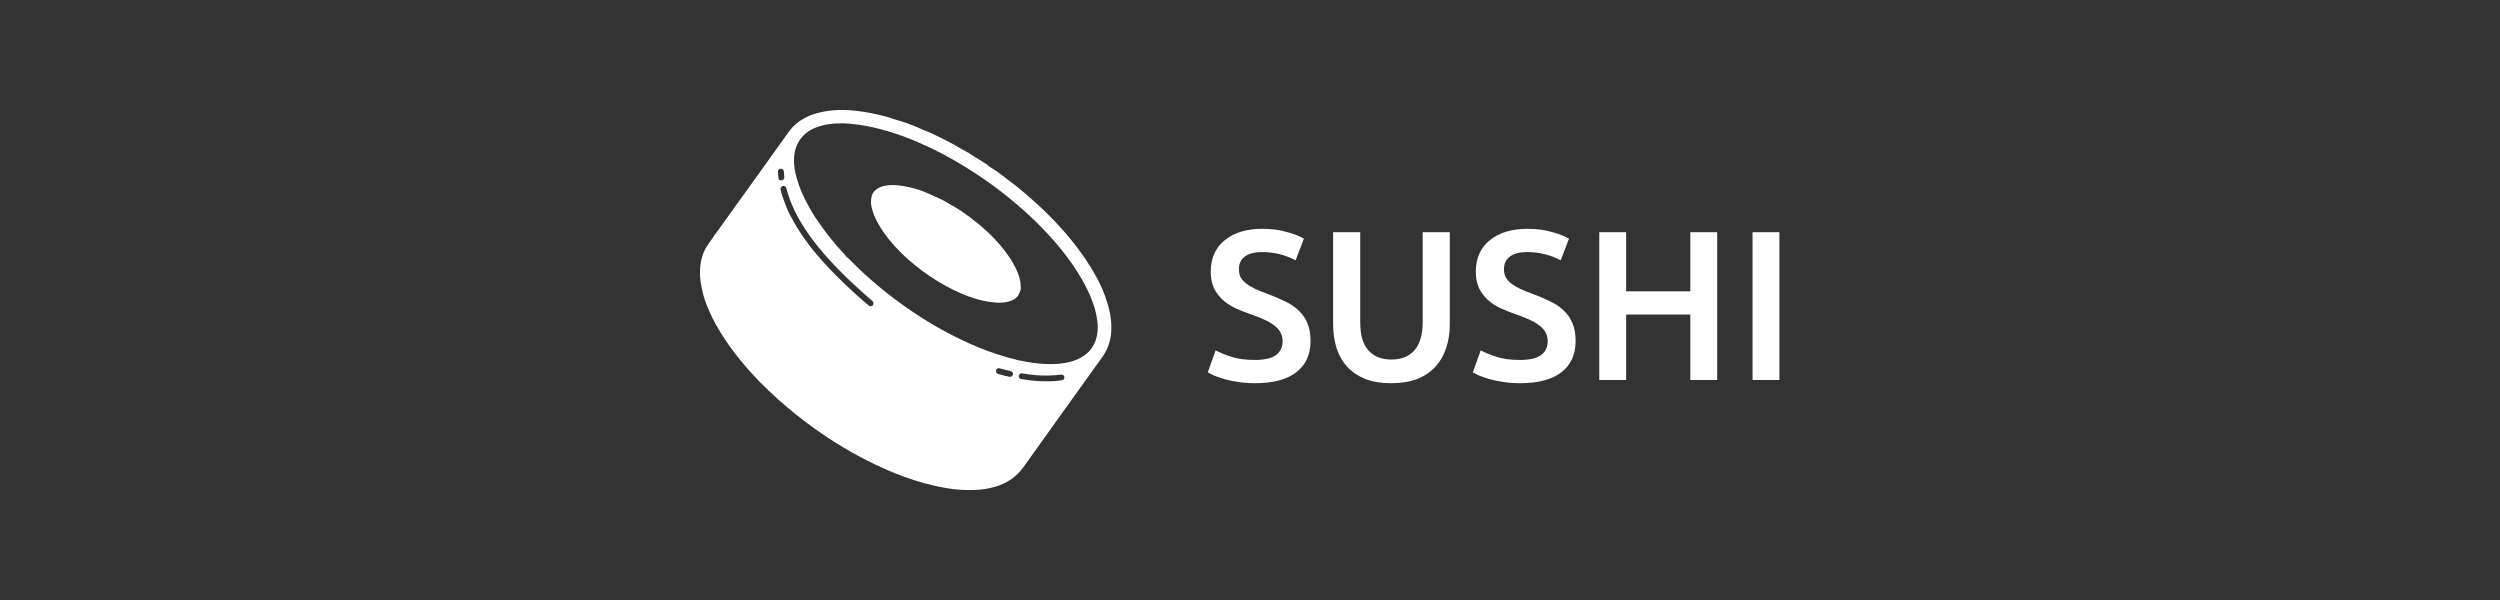 <svg width="250" height="60" viewBox="0 0 250 60" fill="none" xmlns="http://www.w3.org/2000/svg">
<rect x="0" y="0" width="250" height="60" fill="#333333" stroke="none"/>
<path d="M125.488 35.996C126.454 35.996 127.158 35.832 127.599 35.505C128.039 35.178 128.26 34.716 128.26 34.119C128.26 33.764 128.182 33.458 128.025 33.202C127.883 32.947 127.67 32.719 127.385 32.52C127.115 32.307 126.781 32.115 126.383 31.944C125.985 31.76 125.53 31.582 125.019 31.411C124.507 31.227 124.009 31.027 123.526 30.814C123.057 30.587 122.638 30.31 122.268 29.983C121.913 29.656 121.621 29.265 121.394 28.81C121.181 28.355 121.074 27.808 121.074 27.168C121.074 25.832 121.536 24.787 122.46 24.034C123.384 23.266 124.642 22.882 126.234 22.882C127.158 22.882 127.975 22.989 128.686 23.202C129.411 23.401 129.98 23.621 130.392 23.863L129.56 26.038C129.077 25.768 128.544 25.562 127.961 25.42C127.393 25.277 126.803 25.206 126.191 25.206C125.466 25.206 124.898 25.356 124.486 25.654C124.088 25.953 123.889 26.372 123.889 26.912C123.889 27.239 123.953 27.523 124.08 27.765C124.223 27.992 124.414 28.199 124.656 28.384C124.912 28.568 125.203 28.739 125.53 28.895C125.872 29.052 126.241 29.201 126.639 29.343C127.336 29.599 127.954 29.862 128.494 30.132C129.049 30.388 129.511 30.701 129.88 31.07C130.264 31.425 130.555 31.852 130.754 32.349C130.953 32.833 131.053 33.423 131.053 34.119C131.053 35.456 130.577 36.493 129.624 37.232C128.686 37.957 127.307 38.32 125.488 38.32C124.876 38.32 124.315 38.277 123.803 38.192C123.306 38.121 122.858 38.028 122.46 37.915C122.076 37.801 121.742 37.687 121.458 37.574C121.173 37.446 120.946 37.332 120.775 37.232L121.564 35.036C121.948 35.249 122.467 35.463 123.121 35.676C123.775 35.889 124.564 35.996 125.488 35.996ZM139.114 38.32C138.105 38.32 137.237 38.178 136.512 37.893C135.787 37.595 135.183 37.183 134.7 36.657C134.231 36.131 133.883 35.512 133.655 34.802C133.428 34.091 133.314 33.309 133.314 32.456V23.223H136.022V32.2C136.022 32.868 136.093 33.444 136.235 33.927C136.392 34.397 136.605 34.78 136.875 35.079C137.159 35.377 137.486 35.598 137.856 35.74C138.24 35.882 138.666 35.953 139.135 35.953C139.604 35.953 140.031 35.882 140.414 35.74C140.798 35.598 141.125 35.377 141.395 35.079C141.68 34.78 141.893 34.397 142.035 33.927C142.191 33.444 142.27 32.868 142.27 32.2V23.223H144.978V32.456C144.978 33.309 144.857 34.091 144.615 34.802C144.388 35.512 144.032 36.131 143.549 36.657C143.08 37.183 142.476 37.595 141.736 37.893C140.997 38.178 140.123 38.32 139.114 38.32ZM151.995 35.996C152.962 35.996 153.666 35.832 154.106 35.505C154.547 35.178 154.767 34.716 154.767 34.119C154.767 33.764 154.689 33.458 154.533 33.202C154.391 32.947 154.177 32.719 153.893 32.52C153.623 32.307 153.289 32.115 152.891 31.944C152.493 31.76 152.038 31.582 151.526 31.411C151.015 31.227 150.517 31.027 150.034 30.814C149.565 30.587 149.145 30.31 148.776 29.983C148.42 29.656 148.129 29.265 147.901 28.81C147.688 28.355 147.582 27.808 147.582 27.168C147.582 25.832 148.044 24.787 148.968 24.034C149.892 23.266 151.15 22.882 152.742 22.882C153.666 22.882 154.483 22.989 155.194 23.202C155.919 23.401 156.487 23.621 156.9 23.863L156.068 26.038C155.585 25.768 155.052 25.562 154.469 25.42C153.9 25.277 153.31 25.206 152.699 25.206C151.974 25.206 151.405 25.356 150.993 25.654C150.595 25.953 150.396 26.372 150.396 26.912C150.396 27.239 150.46 27.523 150.588 27.765C150.73 27.992 150.922 28.199 151.164 28.384C151.42 28.568 151.711 28.739 152.038 28.895C152.379 29.052 152.749 29.201 153.147 29.343C153.843 29.599 154.462 29.862 155.002 30.132C155.556 30.388 156.018 30.701 156.388 31.07C156.772 31.425 157.063 31.852 157.262 32.349C157.461 32.833 157.561 33.423 157.561 34.119C157.561 35.456 157.084 36.493 156.132 37.232C155.194 37.957 153.815 38.32 151.995 38.32C151.384 38.32 150.823 38.277 150.311 38.192C149.813 38.121 149.366 38.028 148.968 37.915C148.584 37.801 148.25 37.687 147.965 37.574C147.681 37.446 147.454 37.332 147.283 37.232L148.072 35.036C148.456 35.249 148.975 35.463 149.629 35.676C150.282 35.889 151.071 35.996 151.995 35.996ZM169.033 23.223H171.72V38H169.033V31.454H162.615V38H159.928V23.223H162.615V29.13H169.033V23.223ZM175.254 23.223H177.941V38H175.254V23.223Z" fill="white"/>
<g clip-path="url(#clip0)">
<path d="M110.599 29.879C110.576 29.879 110.558 29.868 110.56 29.84C110.593 29.833 110.599 29.852 110.599 29.879Z" fill="#AF75B2"/>
<path d="M111.04 31.589C110.947 31.007 110.799 30.434 110.6 29.879C110.576 29.879 110.558 29.868 110.56 29.84C110.586 29.755 110.539 29.683 110.512 29.609C110.017 28.283 109.323 27.06 108.535 25.889C107.863 24.9 107.126 23.956 106.331 23.063C105.83 22.492 105.309 21.94 104.769 21.406C103.862 20.51 102.906 19.67 101.926 18.853C101.413 18.424 100.864 18.044 100.34 17.627C99.904 17.279 99.445 16.962 98.967 16.676C98.866 16.617 98.793 16.523 98.698 16.455C98.157 16.075 97.567 15.773 97.023 15.394C96.762 15.212 96.466 15.081 96.191 14.921C95.67 14.616 95.148 14.314 94.608 14.043C93.846 13.662 93.087 13.268 92.287 12.975C92.103 12.909 91.936 12.806 91.758 12.732C90.994 12.414 90.212 12.143 89.415 11.918C89.199 11.858 88.991 11.77 88.775 11.708C88.035 11.502 87.285 11.335 86.527 11.209C85.983 11.112 85.432 11.048 84.879 11.018C84.195 10.976 83.508 10.998 82.827 11.084C81.975 11.203 81.159 11.422 80.401 11.841C79.846 12.138 79.36 12.55 78.978 13.051C78.501 13.694 78.04 14.35 77.573 15.001C77.058 15.718 76.545 16.435 76.033 17.153C75.302 18.17 74.57 19.187 73.837 20.204C73.233 21.044 72.631 21.884 72.029 22.727C71.597 23.331 71.151 23.926 70.738 24.545C70.398 25.066 70.172 25.654 70.077 26.269C69.979 26.889 69.973 27.52 70.059 28.142C70.165 28.958 70.372 29.758 70.676 30.522C71.005 31.356 71.402 32.162 71.863 32.931C72.375 33.789 72.939 34.616 73.552 35.406C74.15 36.18 74.784 36.925 75.455 37.639C75.863 38.075 76.278 38.506 76.721 38.909C76.805 38.881 76.892 38.862 76.98 38.851C76.892 38.862 76.805 38.881 76.721 38.909C76.771 38.962 76.818 39.017 76.87 39.068C78.101 40.242 79.403 41.339 80.77 42.352C82.58 43.709 84.499 44.913 86.508 45.952C89.057 47.258 91.701 48.3 94.538 48.794C95.076 48.89 95.618 48.954 96.163 48.986C96.564 49.007 96.965 49.009 97.367 49C98.088 48.987 98.805 48.88 99.498 48.68C100.667 48.339 101.632 47.714 102.351 46.705C104.964 43.04 107.586 39.381 110.217 35.727C110.76 34.971 111.075 34.074 111.123 33.143C111.155 32.624 111.128 32.102 111.04 31.589ZM77.939 17.989C77.894 17.972 77.885 17.929 77.873 17.888C77.873 17.879 77.869 17.87 77.866 17.863C77.854 17.822 77.844 17.78 77.837 17.738C77.803 17.55 77.814 17.358 77.792 17.17C77.791 17.16 77.791 17.15 77.792 17.14C77.793 17.095 77.807 17.052 77.831 17.015C77.838 17.003 77.846 16.992 77.854 16.981C77.867 16.967 77.881 16.953 77.896 16.941C77.947 16.896 78.012 16.87 78.08 16.867C78.155 16.867 78.228 16.895 78.282 16.947C78.342 17 78.381 17.072 78.392 17.151C78.397 17.198 78.4 17.245 78.402 17.291V17.361C78.402 17.449 78.409 17.536 78.423 17.622C78.427 17.642 78.432 17.661 78.439 17.68C78.442 17.764 78.419 17.846 78.373 17.916C78.346 17.952 78.312 17.982 78.273 18.005C78.223 18.037 78.162 18.049 78.103 18.04C78.089 18.038 78.075 18.035 78.062 18.032C78.034 18.024 78.007 18.016 77.98 18.005L77.939 17.989ZM87.342 30.326C87.348 30.377 87.338 30.429 87.314 30.475C87.29 30.521 87.252 30.558 87.206 30.582C87.163 30.612 87.113 30.628 87.061 30.628C87.009 30.628 86.959 30.612 86.917 30.582C86.829 30.516 86.743 30.445 86.659 30.374C86.615 30.337 86.571 30.3 86.527 30.262C86.358 30.116 86.19 29.969 86.024 29.821C84.922 28.846 83.857 27.832 82.845 26.762C82.589 26.492 82.341 26.215 82.096 25.936C81.85 25.656 81.609 25.373 81.368 25.091C81.268 24.974 81.17 24.852 81.081 24.727C80.949 24.547 80.817 24.364 80.684 24.187L80.657 24.151L80.626 24.111C80.574 24.044 80.524 23.978 80.474 23.907C80.281 23.643 80.1 23.369 79.924 23.092C79.848 22.972 79.772 22.85 79.696 22.729C79.528 22.461 79.38 22.181 79.228 21.902C79.177 21.81 79.125 21.718 79.072 21.626C78.995 21.494 78.924 21.354 78.859 21.214C78.661 20.794 78.514 20.355 78.343 19.926C78.23 19.618 78.137 19.304 78.063 18.985C78.055 18.957 78.051 18.928 78.05 18.899V18.896C78.05 18.875 78.052 18.855 78.055 18.835C78.059 18.813 78.065 18.791 78.074 18.769C78.086 18.741 78.102 18.715 78.123 18.693C78.139 18.676 78.157 18.661 78.177 18.648C78.2 18.634 78.226 18.623 78.252 18.615C78.272 18.61 78.293 18.606 78.314 18.605H78.319C78.347 18.603 78.375 18.604 78.402 18.609C78.443 18.613 78.483 18.628 78.517 18.651C78.552 18.674 78.58 18.705 78.6 18.741C78.609 18.757 78.617 18.774 78.623 18.791L78.633 18.817C78.644 18.855 78.654 18.894 78.664 18.932C78.681 18.998 78.698 19.064 78.717 19.134C78.807 19.448 78.915 19.756 79.028 20.059C79.09 20.218 79.152 20.377 79.219 20.533C79.317 20.761 79.421 20.985 79.531 21.208C79.641 21.43 79.757 21.65 79.879 21.869C79.939 21.978 80.002 22.086 80.065 22.192C80.361 22.695 80.682 23.18 81.023 23.652C81.442 24.231 81.892 24.785 82.357 25.327C83.199 26.31 84.106 27.229 85.041 28.121C85.432 28.494 85.843 28.848 86.237 29.215C86.316 29.288 86.395 29.361 86.476 29.432C86.556 29.503 86.637 29.573 86.718 29.644C86.881 29.784 87.044 29.924 87.205 30.067C87.224 30.084 87.243 30.102 87.261 30.119C87.29 30.145 87.312 30.176 87.326 30.211C87.341 30.246 87.348 30.284 87.346 30.322L87.342 30.326ZM101.289 37.464C101.279 37.499 101.264 37.533 101.243 37.563C101.224 37.592 101.199 37.616 101.17 37.635C101.156 37.644 101.141 37.652 101.125 37.658C101.092 37.672 101.056 37.679 101.02 37.68C101 37.682 100.98 37.682 100.96 37.68C100.938 37.68 100.917 37.673 100.894 37.669C100.84 37.658 100.788 37.644 100.735 37.63C100.711 37.624 100.687 37.619 100.663 37.613C100.621 37.604 100.579 37.599 100.536 37.597C100.399 37.547 100.259 37.508 100.116 37.478C100.039 37.461 99.963 37.441 99.887 37.417C99.833 37.403 99.78 37.384 99.73 37.359C99.709 37.347 99.691 37.333 99.674 37.316C99.647 37.285 99.626 37.249 99.615 37.21C99.604 37.177 99.599 37.143 99.598 37.108C99.598 37.108 99.598 37.104 99.598 37.101C99.597 37.059 99.606 37.017 99.623 36.979L99.627 36.968C99.657 36.913 99.704 36.87 99.761 36.845C99.818 36.82 99.882 36.815 99.942 36.83C100.232 36.896 100.519 36.975 100.808 37.047C100.864 37.061 100.922 37.07 100.979 37.082L101.05 37.104C101.074 37.112 101.097 37.121 101.119 37.132C101.175 37.154 101.222 37.194 101.254 37.245C101.286 37.296 101.301 37.356 101.296 37.416C101.295 37.433 101.292 37.45 101.289 37.467V37.464ZM106.13 38.033C105.647 38.105 105.159 38.137 104.671 38.13C104.45 38.13 104.233 38.126 104.02 38.118C103.806 38.109 103.594 38.095 103.384 38.074C102.965 38.035 102.554 37.978 102.144 37.905C101.974 37.875 101.896 37.794 101.879 37.658C101.868 37.585 101.886 37.511 101.929 37.451C101.972 37.391 102.038 37.351 102.111 37.339C102.146 37.334 102.182 37.334 102.218 37.339C102.449 37.367 102.681 37.412 102.909 37.441C103.777 37.565 104.655 37.591 105.529 37.521C105.71 37.504 105.891 37.478 106.073 37.465C106.12 37.461 106.168 37.464 106.215 37.473C106.274 37.481 106.33 37.51 106.371 37.554C106.412 37.599 106.437 37.656 106.441 37.716C106.443 37.736 106.443 37.756 106.441 37.777C106.424 37.91 106.307 38.009 106.127 38.036L106.13 38.033ZM109.761 33.063C109.649 34.458 108.948 35.43 107.657 35.971C107.096 36.207 106.504 36.315 105.9 36.374C105.552 36.405 105.202 36.417 104.852 36.409C104.182 36.395 103.514 36.33 102.854 36.215C102.489 36.154 102.127 36.083 101.761 36.017C101.452 35.903 101.129 35.847 100.813 35.759C99.472 35.382 98.162 34.903 96.893 34.327C94.891 33.422 92.971 32.344 91.155 31.105C89.775 30.174 88.453 29.159 87.199 28.064C86.913 27.815 86.632 27.559 86.35 27.306C85.938 26.939 85.556 26.541 85.16 26.157C85.019 26.02 84.895 25.869 84.731 25.753C84.618 25.672 84.552 25.544 84.461 25.442C84.22 25.169 83.96 24.913 83.724 24.637C83.48 24.35 83.243 24.053 83.004 23.76C82.476 23.109 81.992 22.426 81.522 21.732C81.294 21.395 81.097 21.035 80.897 20.68C80.38 19.764 79.947 18.812 79.664 17.797C79.48 17.136 79.363 16.458 79.405 15.767C79.457 14.907 79.751 14.155 80.368 13.529C80.868 13.025 81.478 12.76 82.143 12.575C83.069 12.317 84.018 12.295 84.963 12.368C85.971 12.455 86.969 12.63 87.947 12.891C89.697 13.341 91.371 13.988 92.998 14.766C93.465 14.989 93.932 15.215 94.386 15.461C95.522 16.073 96.633 16.731 97.705 17.444C98.726 18.124 99.719 18.842 100.679 19.607C101.374 20.163 102.051 20.741 102.71 21.34C103.287 21.869 103.842 22.416 104.385 22.978C105.238 23.858 106.033 24.793 106.765 25.776C107.449 26.685 108.058 27.649 108.585 28.659C108.726 28.931 108.853 29.209 108.986 29.485C109.165 29.953 109.357 30.418 109.49 30.903C109.683 31.614 109.815 32.329 109.758 33.063H109.761Z" fill="white"/>
<path d="M102.07 28.673C102.122 28.926 101.987 29.202 101.86 29.466C101.715 29.765 101.443 29.947 101.133 30.068C100.68 30.235 100.196 30.302 99.715 30.266C99.066 30.228 98.424 30.12 97.798 29.944C96.655 29.629 95.585 29.139 94.547 28.576C93.416 27.954 92.347 27.226 91.355 26.4C90.467 25.677 89.654 24.866 88.929 23.98C88.493 23.45 88.106 22.882 87.773 22.283C87.516 21.825 87.318 21.337 87.185 20.829C87.078 20.44 87.071 20.031 87.163 19.639C87.274 19.214 87.555 18.932 87.942 18.751C88.216 18.63 88.508 18.555 88.806 18.53C89.438 18.464 90.059 18.542 90.673 18.669C91.255 18.781 91.825 18.946 92.378 19.16C92.816 19.338 93.245 19.54 93.678 19.733C93.849 19.809 94.018 19.889 94.188 19.967C94.472 20.096 94.721 20.283 94.993 20.429C95.39 20.647 95.778 20.868 96.15 21.123C97.356 21.948 98.488 22.864 99.492 23.929C100.23 24.712 100.896 25.552 101.409 26.503C101.69 27.024 101.921 27.567 102.032 28.155C102.058 28.327 102.07 28.5 102.07 28.673Z" fill="white"/>
</g>
<defs>
<clipPath id="clip0">
<rect width="41.136" height="38" fill="white" transform="translate(70 11)"/>
</clipPath>
</defs>
</svg>
